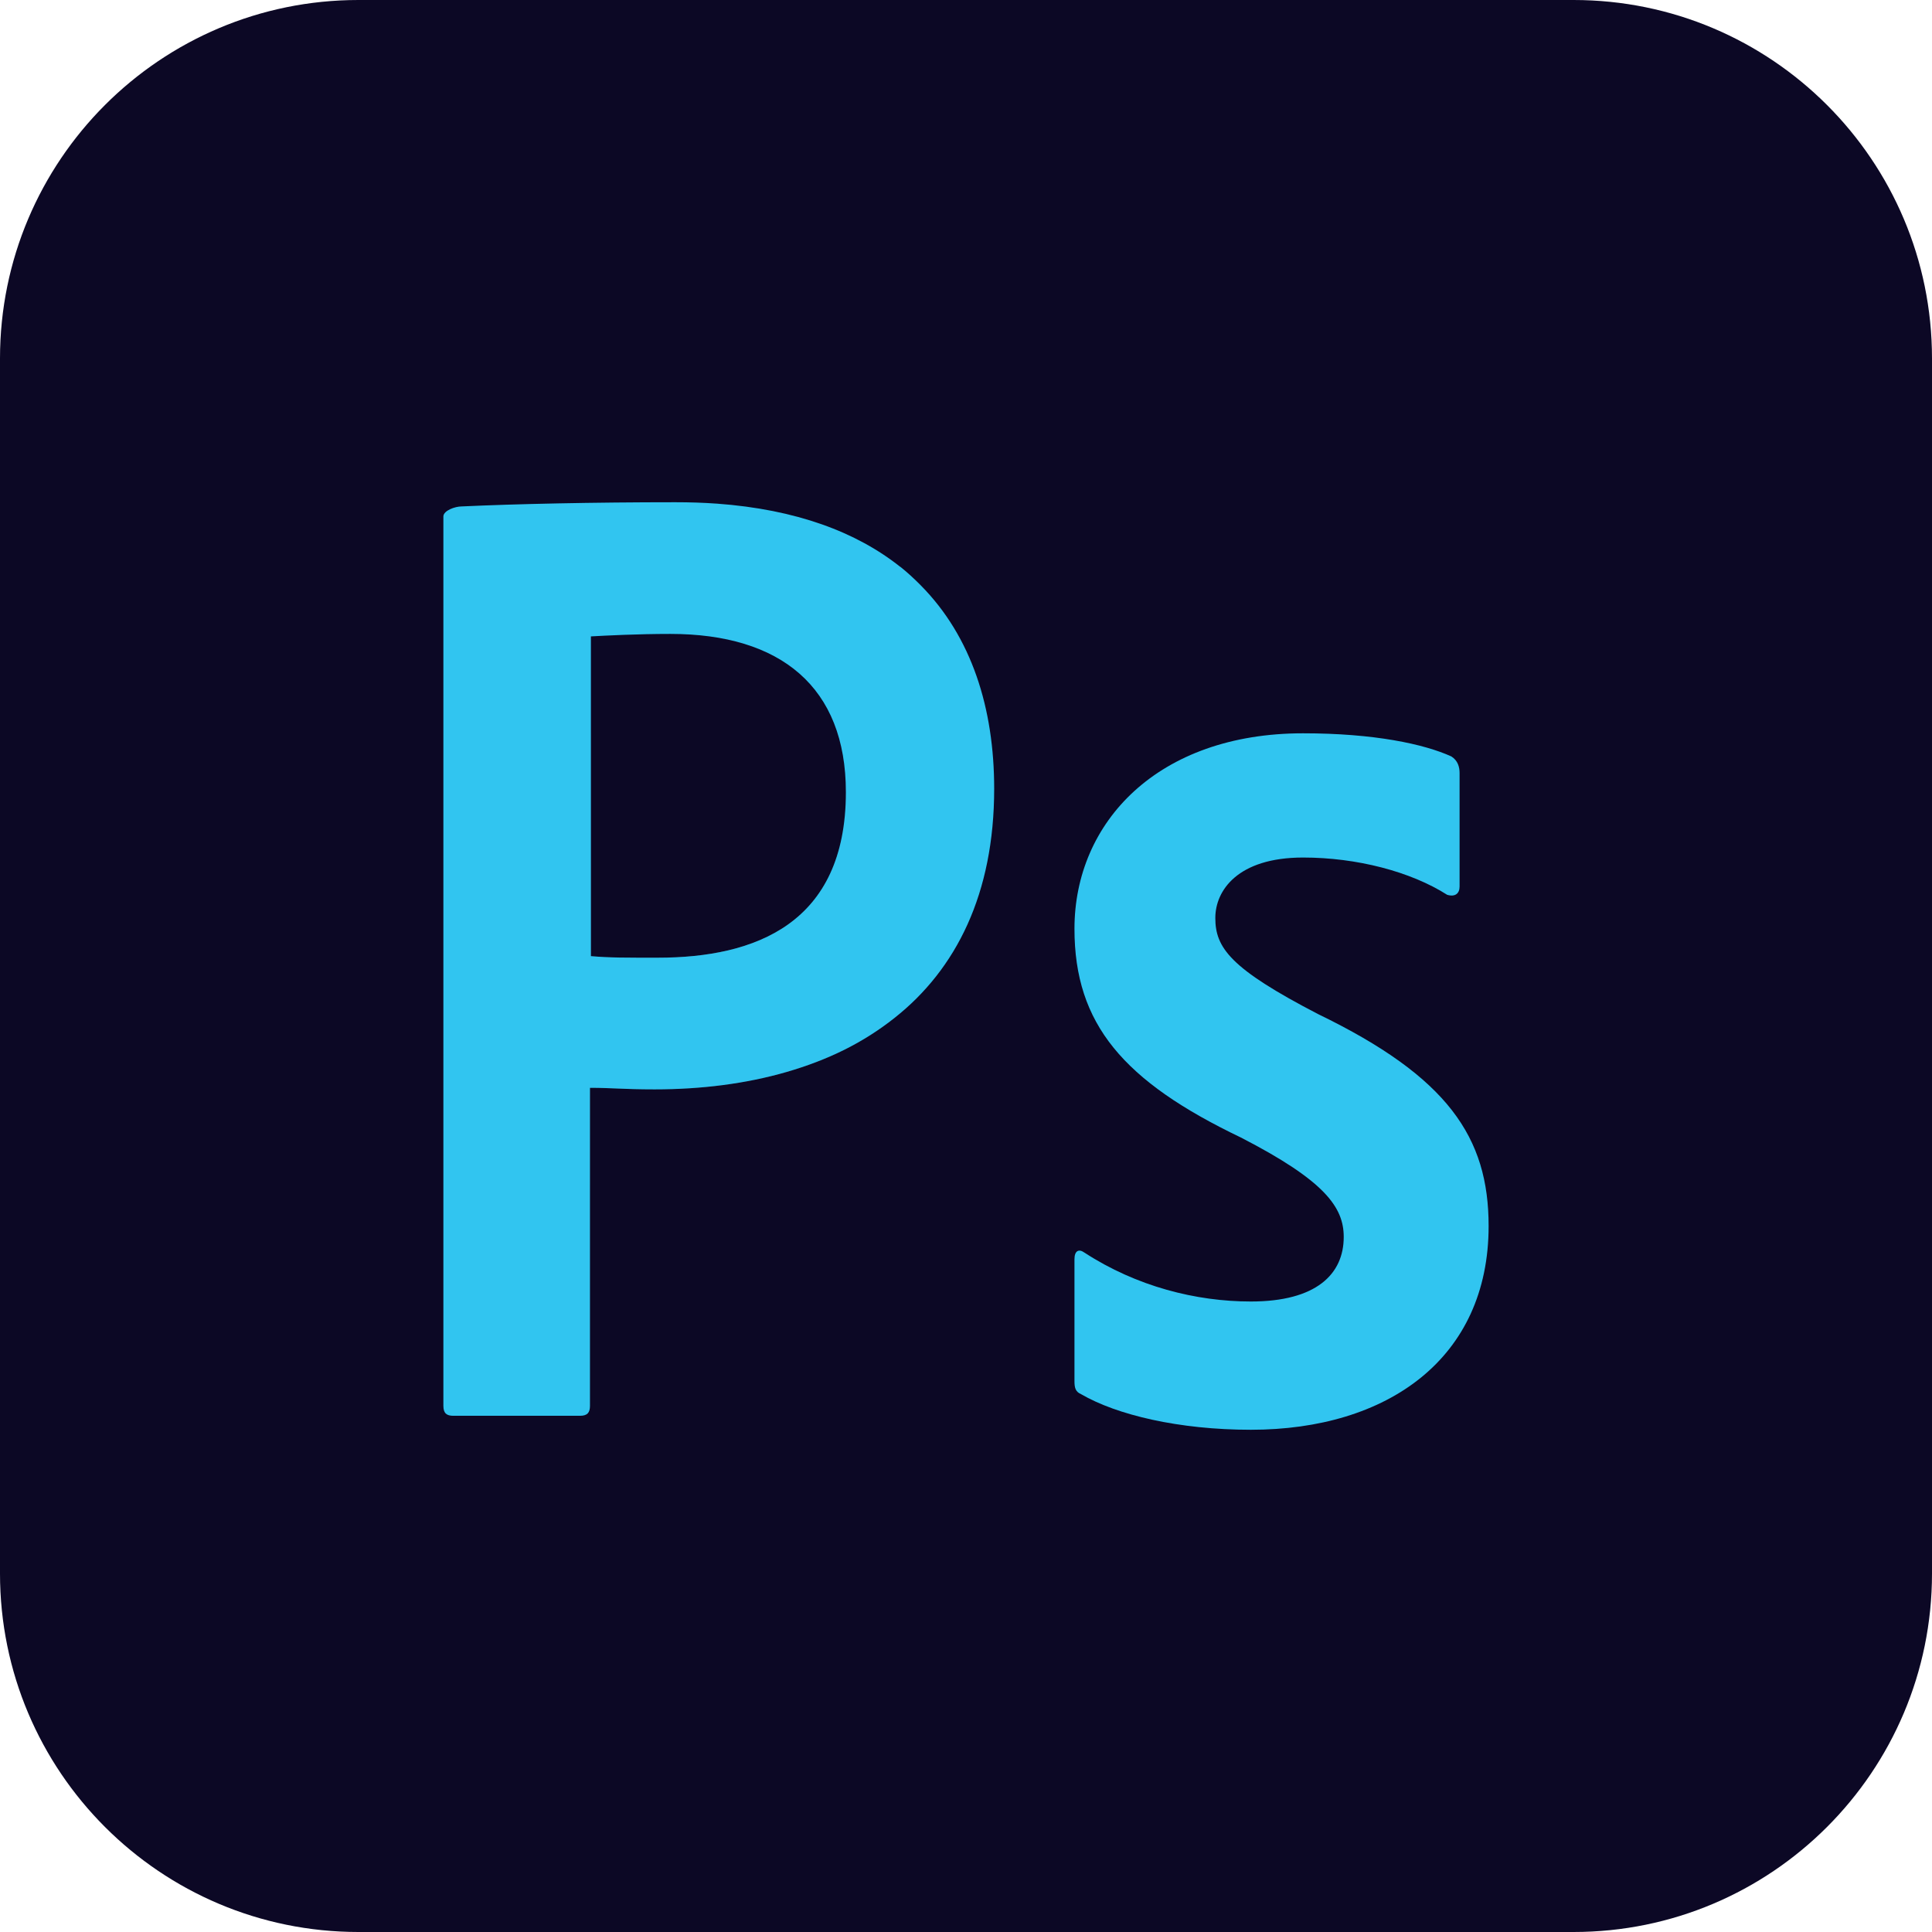 <?xml version="1.0" encoding="UTF-8" standalone="no"?>
<!DOCTYPE svg PUBLIC "-//W3C//DTD SVG 1.1//EN" "http://www.w3.org/Graphics/SVG/1.1/DTD/svg11.dtd">
<!-- Created with Vectornator (http://vectornator.io/) -->
<svg height="100%" stroke-miterlimit="10" style="fill-rule:nonzero;clip-rule:evenodd;stroke-linecap:round;stroke-linejoin:round;" version="1.1" viewBox="0 0 512 512" width="100%" xml:space="preserve" xmlns="http://www.w3.org/2000/svg" xmlns:vectornator="http://vectornator.io" xmlns:xlink="http://www.w3.org/1999/xlink">
<defs>
<radialGradient cx="208.078" cy="241.422" gradientTransform="matrix(1.317 0 0 1.317 -83.532 -63.778)" gradientUnits="userSpaceOnUse" id="RadialGradient" r="55.422">
<stop offset="0" stop-color="#34364e" stop-opacity="0.98"/>
<stop offset="1" stop-color="#0c0824"/>
</radialGradient>
<radialGradient cx="321.328" cy="266.078" gradientTransform="matrix(1.317 0 0 1.317 -83.532 -63.778)" gradientUnits="userSpaceOnUse" id="RadialGradient_2" r="41.672">
<stop offset="0" stop-color="#34364e" stop-opacity="0.98"/>
<stop offset="1" stop-color="#0c0824"/>
</radialGradient>
</defs>
<g id="Ebene-1" vectornator:layerName="Ebene 1">
<path d="M2.84217e-14 95C2.84217e-14 42.533 42.533 0 95 0L417 0C469.467 0 512 42.533 512 95L512 417C512 469.467 469.467 512 417 512L95 512C42.533 512 2.84217e-14 469.467 2.84217e-14 417L2.84217e-14 95Z" fill="#0c0825" fill-rule="nonzero" opacity="1" stroke="none" vectornator:layerName="Rechteck 1"/>
<g opacity="1" vectornator:layerName="photoshop-cc-4.svg">
<path d="M178.982 133.097C157.254 133.097 136.405 133.55 122.356 134.208C121.479 134.208 120.257 134.482 119.27 134.949C118.784 135.177 118.351 135.462 118.035 135.772C117.719 136.091 117.5 136.458 117.5 136.842L117.5 372.566C117.5 374.541 118.378 375.199 120.134 375.199L153.715 375.199C155.69 375.199 156.348 374.321 156.348 372.566L156.348 288.284C162.274 288.284 165.128 288.696 173.468 288.696C185.868 288.696 197.685 287.201 208.448 284.087C213.829 282.53 218.967 280.584 223.757 278.202C228.535 275.825 232.982 272.994 237.049 269.766C239.087 268.147 241.057 266.419 242.893 264.58C246.572 260.895 249.826 256.784 252.605 252.193C253.993 249.904 255.25 247.512 256.391 244.992C260.952 234.909 263.469 222.961 263.469 209.024C263.469 187.734 257.529 168.776 244.004 155.114C242.32 153.413 240.535 151.747 238.613 150.217C238.604 150.21 238.58 150.223 238.572 150.217C226.991 141.009 211.028 135.001 189.97 133.467C189.957 133.466 189.942 133.468 189.929 133.467C186.416 133.213 182.782 133.097 178.982 133.097ZM177.666 167.995C206.856 167.995 224.168 182.056 224.168 209.929C224.168 244.827 200.054 253.798 174.373 253.798C165.595 253.798 161.644 253.825 156.595 253.387L156.595 168.653C160.546 168.433 168.886 167.995 177.666 167.995Z" fill="url(#RadialGradient)" fill-rule="nonzero" opacity="1" stroke="none"/>
<path d="M345.322 194.332C306.914 194.332 284.745 217.831 284.745 246.144C284.745 271.385 297.696 286.529 328.861 301.453C351.03 312.867 356.104 319.89 356.104 327.791C356.104 337.668 348.834 344.911 331.495 344.911C317.009 344.911 301.206 340.946 287.379 331.948C285.842 330.849 284.745 331.522 284.745 333.717L284.745 365.981C284.745 367.738 284.978 368.821 286.515 369.479C295.952 374.965 312.4 378.903 331.495 378.903C367.709 378.903 394.5 360.028 394.5 324.91C394.5 301.426 383.731 285.418 349.273 268.737C326.007 256.666 322.071 251.165 322.071 243.263C322.071 236.02 327.983 227.255 345.322 227.255C359.588 227.255 373.855 230.987 383.512 237.131C385.707 237.79 386.804 236.706 386.804 234.95L386.804 204.868C386.804 203.332 386.379 201.563 384.623 200.464C377.38 197.173 364.197 194.332 345.322 194.332Z" fill="url(#RadialGradient_2)" fill-rule="nonzero" opacity="1" stroke="none"/>
<path d="M178.982 133.097C157.254 133.097 136.405 133.55 122.356 134.208C121.479 134.208 120.257 134.482 119.27 134.949C118.784 135.177 118.351 135.462 118.035 135.772C117.719 136.091 117.5 136.458 117.5 136.842L117.5 372.566C117.5 374.541 118.378 375.199 120.134 375.199L153.715 375.199C155.69 375.199 156.348 374.321 156.348 372.566L156.348 288.284C162.274 288.284 165.128 288.696 173.468 288.696C185.868 288.696 197.685 287.201 208.448 284.087C213.829 282.53 218.967 280.584 223.757 278.202C228.535 275.825 232.982 272.994 237.049 269.766C239.087 268.147 241.057 266.419 242.893 264.58C246.572 260.895 249.826 256.784 252.605 252.193C253.993 249.904 255.25 247.512 256.391 244.992C260.952 234.909 263.469 222.961 263.469 209.024C263.469 187.734 257.529 168.776 244.004 155.114C242.32 153.413 240.535 151.747 238.613 150.217C238.604 150.21 238.58 150.223 238.572 150.217C226.991 141.009 211.029 135.001 189.97 133.467C189.957 133.466 189.942 133.468 189.929 133.467C186.416 133.213 182.782 133.097 178.982 133.097ZM177.666 167.995C206.856 167.995 224.168 182.056 224.168 209.929C224.168 244.827 200.054 253.798 174.373 253.798C165.595 253.798 161.644 253.825 156.595 253.387L156.595 168.653C160.546 168.433 168.886 167.995 177.666 167.995Z" fill="#31c5f0" fill-rule="nonzero" opacity="1" stroke="none"/>
<path d="M345.322 194.332C306.914 194.332 284.745 217.831 284.745 246.144C284.745 271.385 297.696 286.529 328.861 301.453C351.03 312.867 356.104 319.89 356.104 327.791C356.104 337.668 348.834 344.911 331.495 344.911C317.009 344.911 301.206 340.946 287.379 331.948C285.842 330.849 284.745 331.522 284.745 333.717L284.745 365.981C284.745 367.738 284.978 368.821 286.515 369.479C295.952 374.965 312.4 378.903 331.495 378.903C367.709 378.903 394.5 360.028 394.5 324.91C394.5 301.426 383.731 285.418 349.273 268.737C326.007 256.666 322.071 251.165 322.071 243.263C322.071 236.02 327.983 227.255 345.322 227.255C359.588 227.255 373.855 230.987 383.512 237.131C385.707 237.79 386.804 236.706 386.804 234.95L386.804 204.868C386.804 203.332 386.379 201.563 384.623 200.464C377.38 197.173 364.197 194.332 345.322 194.332Z" fill="#31c5f0" fill-rule="nonzero" opacity="1" stroke="none"/>
</g>
</g>
</svg>
